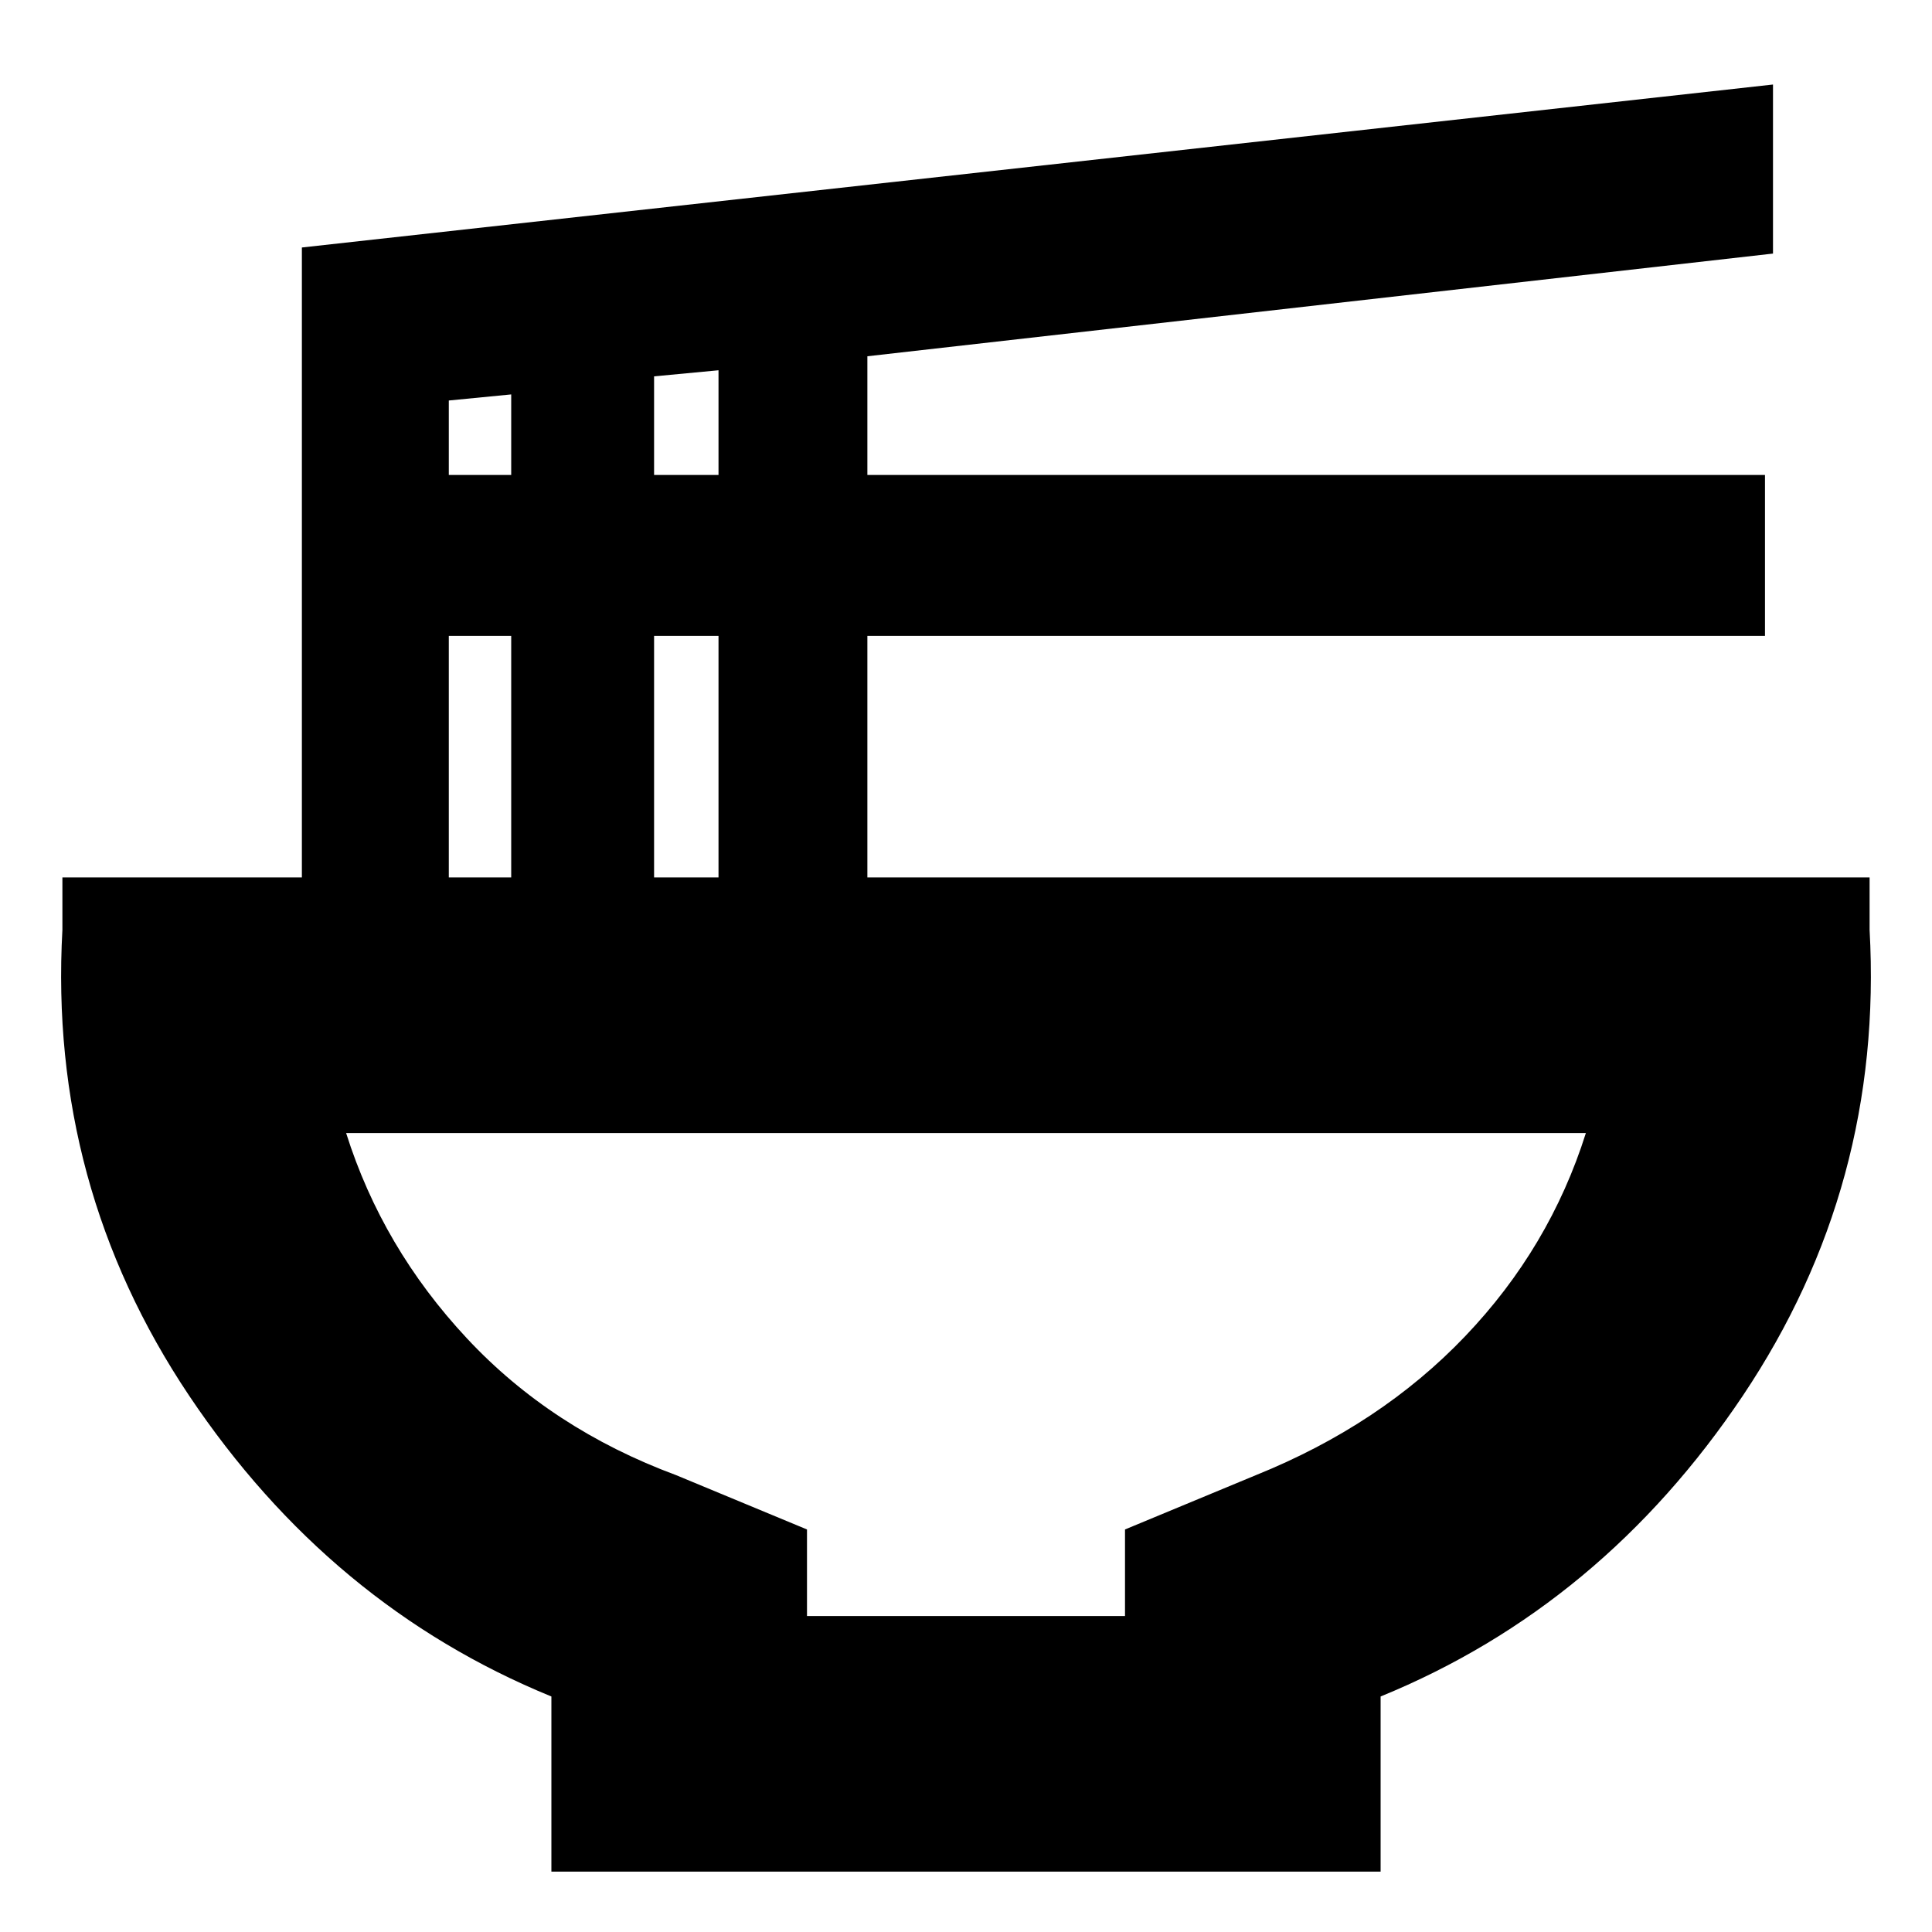 <svg xmlns="http://www.w3.org/2000/svg" height="20" width="20"><path d="M8.354 16.729h3.292v-.896L13 15.271q1.292-.521 2.167-1.438.875-.916 1.25-2.104H3.583q.375 1.188 1.25 2.125.875.938 2.167 1.417l1.354.562Zm-2.646 2.646v-1.813q-2.291-.937-3.75-3.114Q.5 12.271.646 9.625v-.542h2.479V2.562L18.354.875v1.75L8.979 3.688v1.229h9.292v1.666H8.979v2.5h10.375v.542q.146 2.646-1.312 4.823-1.459 2.177-3.75 3.114v1.813ZM6.771 4.917h.667V3.833l-.667.063Zm-2.125 0h.646v-.834l-.646.063Zm2.125 4.166h.667v-2.5h-.667Zm-2.125 0h.646v-2.5h-.646ZM10 16.729Z"/></svg>